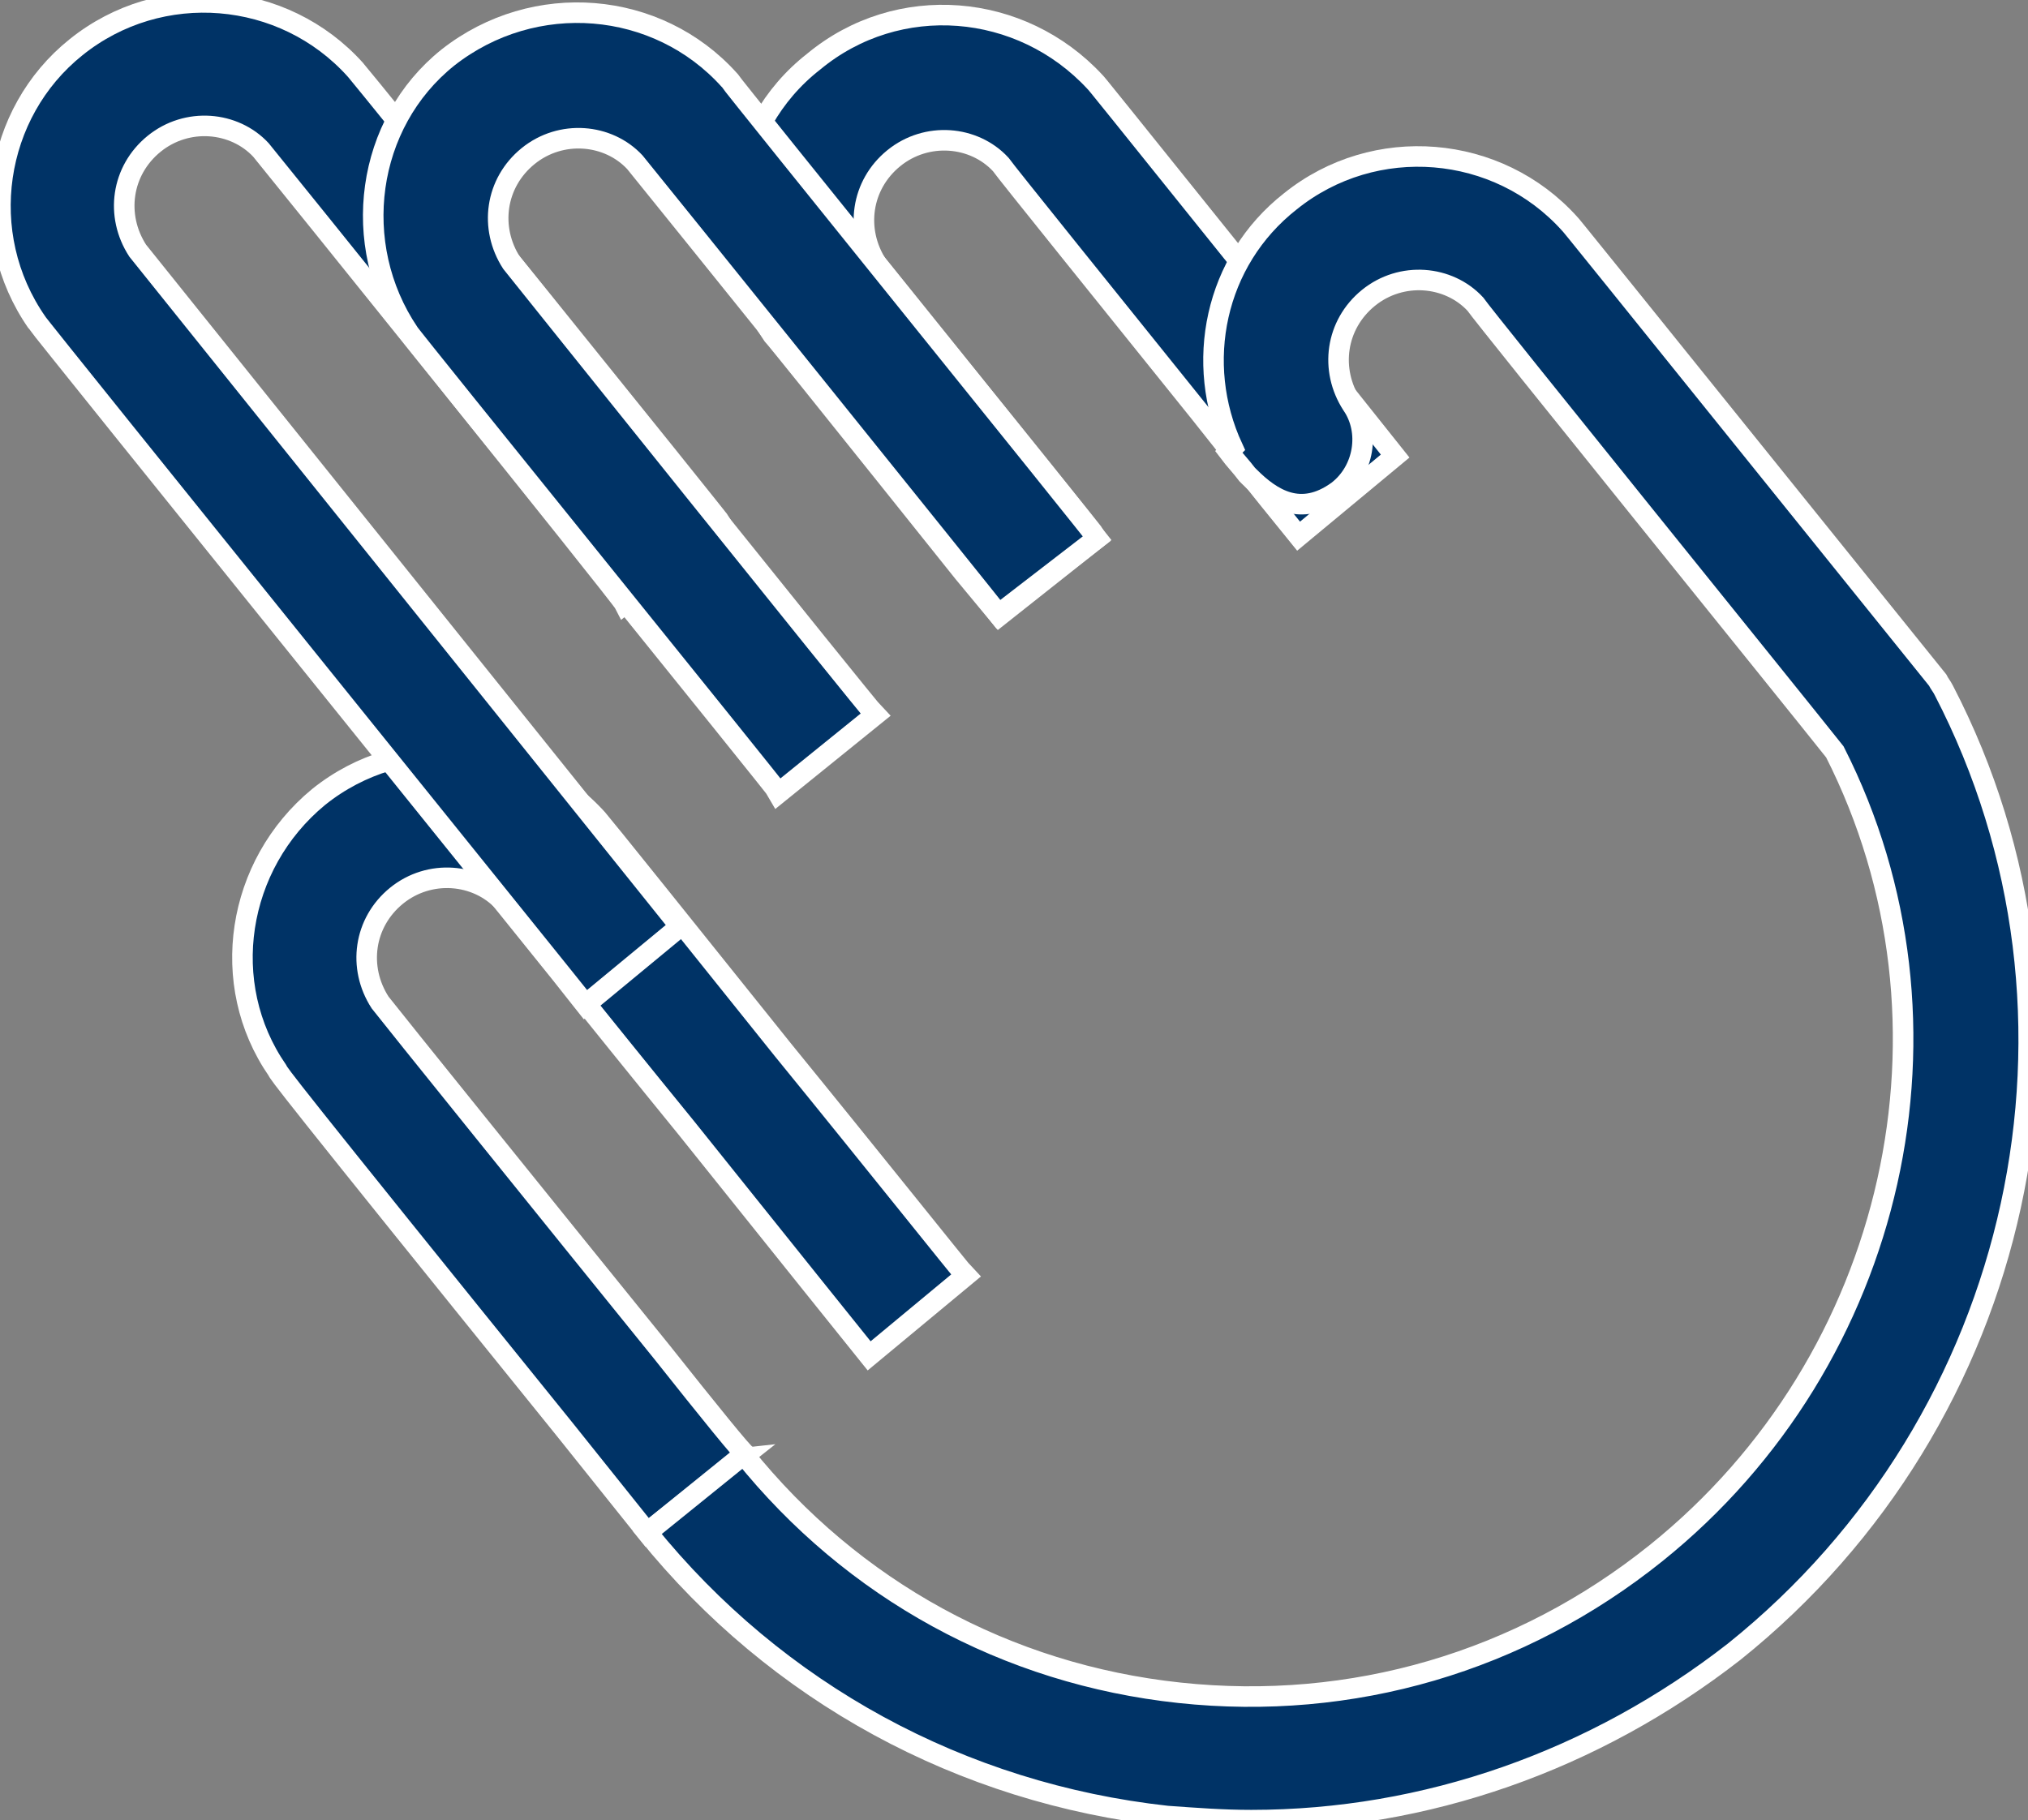 <?xml version="1.0" encoding="utf-8"?>
<!-- Generator: Adobe Illustrator 18.1.1, SVG Export Plug-In . SVG Version: 6.00 Build 0)  -->
<svg version="1.1" id="Layer_1" xmlns="http://www.w3.org/2000/svg" xmlns:xlink="http://www.w3.org/1999/xlink" x="0px" y="0px"
	 viewBox="0 0 98.7 88.6" enable-background="new 0 0 98.7 88.6" xml:space="preserve">
<rect x="0" y="0" width="98.7" height="88.6" fill="#808080" stroke="none"/>
<g>
	<defs>
		<rect id="SVGID_1_" width="98.7" height="88.6"/>
	</defs>
	<clipPath id="SVGID_2_">
		<use xlink:href="#SVGID_1_"  overflow="visible"/>
	</clipPath>
	<path clip-path="url(#SVGID_2_)" fill="#003366" stroke="#FFFFFF" stroke-miterlimit="10" d="M31.5,74.6l-4-5
		c-13.9-17.2-13.9-17.3-14-17.5c-2.9-4.2-2-10,2-13.3c4.1-3.3,10.1-2.8,13.6,1.1c0.1,0.1,4.6,5.7,9,11.2c4.4,5.4,8.7,10.8,8.9,11
		L42.3,66c0,0-4.5-5.6-8.9-11.1c-4.4-5.4-8.7-10.8-8.9-11c-1.3-1.4-3.6-1.6-5.2-0.3c-1.6,1.3-1.9,3.5-0.8,5.2
		c0.3,0.4,8.6,10.7,13.7,17c2.3,2.9,4,5,4.1,5L31.5,74.6z"/>
	<path clip-path="url(#SVGID_2_)" fill="#003366" stroke="#FFFFFF" stroke-miterlimit="10" d="M28.5,48.9
		c-0.3-0.4-26.6-33-26.7-33.2c-3-4.3-2.1-10.2,1.9-13.4c4.1-3.3,10.1-2.8,13.6,1.1c0.2,0.2,17.8,22,17.9,22.2l-4.8,3.8
		C30.2,29,13.2,7.9,12.7,7.3c-1.3-1.4-3.6-1.6-5.2-0.3c-1.6,1.3-1.9,3.5-0.8,5.2c0.4,0.5,26,32.4,26.4,32.9L28.5,48.9z"/>
	<path clip-path="url(#SVGID_2_)" fill="#003366" stroke="#FFFFFF" stroke-miterlimit="10" d="M48.6,30c-0.1-0.1-10.7-13.4-11-13.7
		c-2.9-4.2-2.1-10.1,2-13.3C43.7-0.4,49.7,0.1,53.3,4c0.1,0.1,0.1,0.1,9.9,12.3l4.7,5.9l-4.7,3.9c0,0-2.2-2.7-4.8-6
		C54.3,15,48.9,8.3,48.7,8c-1.3-1.4-3.6-1.6-5.2-0.3c-1.6,1.3-1.9,3.5-0.8,5.2c0.4,0.5,10.4,12.9,10.7,13.3L48.6,30z"/>
	<path clip-path="url(#SVGID_2_)" fill="#003366" stroke="#FFFFFF" stroke-miterlimit="10" d="M37.9,38.6
		c-0.1-0.2-17.9-22.2-18-22.4C17,11.9,17.8,6,21.8,2.8C26-0.5,32,0,35.5,3.9C35.6,4.1,53.3,26,53.4,26.2l-4.8,3.7
		c-0.3-0.4-17.2-21.4-17.7-22c-1.3-1.4-3.6-1.6-5.2-0.3c-1.6,1.3-1.9,3.5-0.8,5.2c0.4,0.5,17.3,21.6,17.7,22L37.9,38.6z"/>
	<path clip-path="url(#SVGID_2_)" fill="#003366" stroke="#FFFFFF" stroke-miterlimit="10" d="M60.9,88.6c-1.4,0-2.7-0.1-4.1-0.2
		c-10-1.1-19-6-25.3-13.8l4.7-3.8c5.3,6.6,12.8,10.7,21.2,11.6c8.4,0.9,16.6-1.5,23.2-6.8c11.7-9.4,15.4-25.8,8.7-39
		c-1.9-2.4-17.1-21.2-17.5-21.8c-1.3-1.4-3.6-1.6-5.2-0.3c-1.6,1.3-1.9,3.5-0.8,5.2c0.9,1.3,0.6,3.2-0.7,4.2
		c-1.8,1.3-3.2,0.4-4.3-0.7l0,0c0,0-0.1-0.1-0.1-0.1c-0.3-0.4-0.6-0.7-0.9-1.1l0.2-0.2c-1.9-4.1-0.9-9.1,2.8-12
		c4.1-3.3,10.1-2.8,13.6,1.1c0.1,0.1,0.1,0.1,17.9,22.2c0.1,0.2,0.2,0.3,0.3,0.5c8.2,15.8,3.9,35.5-10.2,46.8
		C77.6,85.7,69.4,88.6,60.9,88.6"/>
</g>
</svg>
